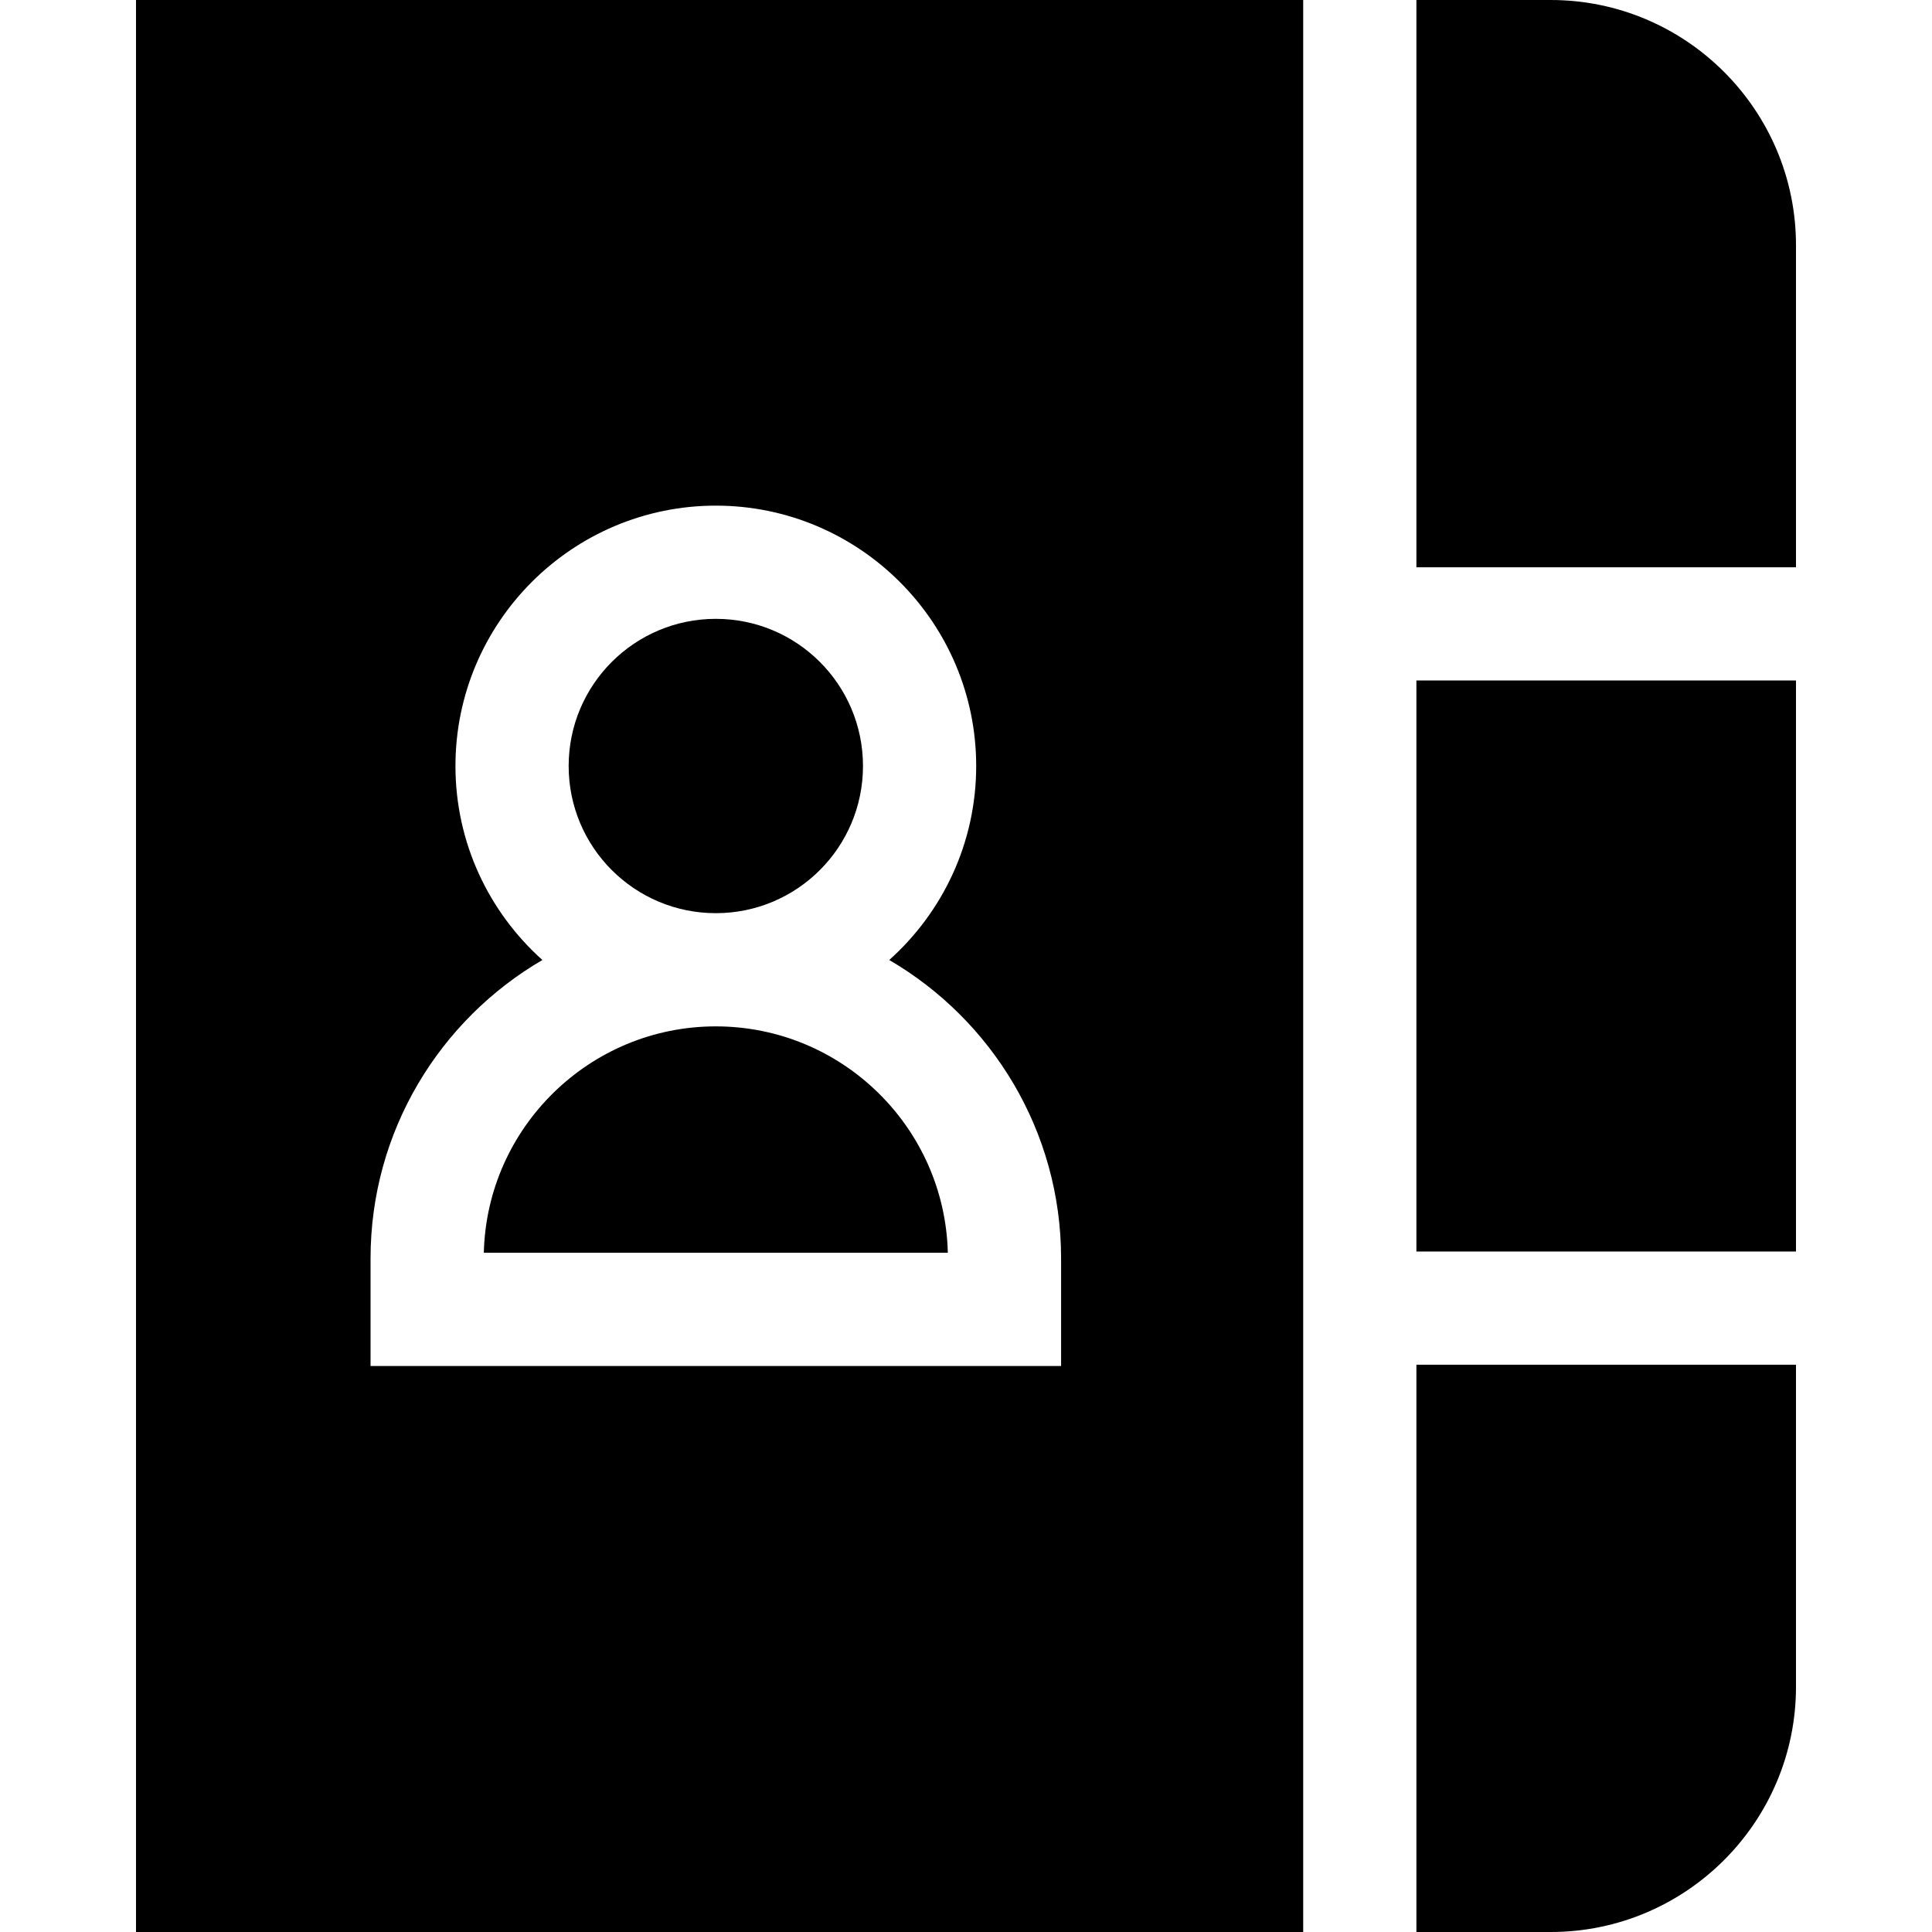 <svg enable-background="new 0 0 512 512" viewBox="0 0 512 512" xmlns="http://www.w3.org/2000/svg">
  <g>
    <path d="m375.36 150.333h100.597v-85.333c0-35.841-29.159-65-65-65h-35.597z" />
    <path d="m375.36 180.333h100.597v151.333h-100.597z" />
    <path d="m375.36 361.667v150.333h35.597c35.841 0 65-29.159 65-65v-85.333z" />
    <circle cx="189.7" cy="203" r="39" />
    <path d="m189.7 272c-33.41 0-60.684 26.778-61.482 60h122.965c-.799-33.222-28.073-60-61.483-60z" />
    <path
      d="m345.36 0h-309.317v512h309.317zm-224.66 203c0-38.047 30.953-69 69-69s69 30.953 69 69c0 20.406-8.912 38.764-23.039 51.408 27.211 15.874 45.539 45.381 45.539 79.092v28.5h-183v-28.5c0-33.711 18.327-63.218 45.539-79.092-14.127-12.644-23.039-31.002-23.039-51.408z" />
  </g>
</svg>

